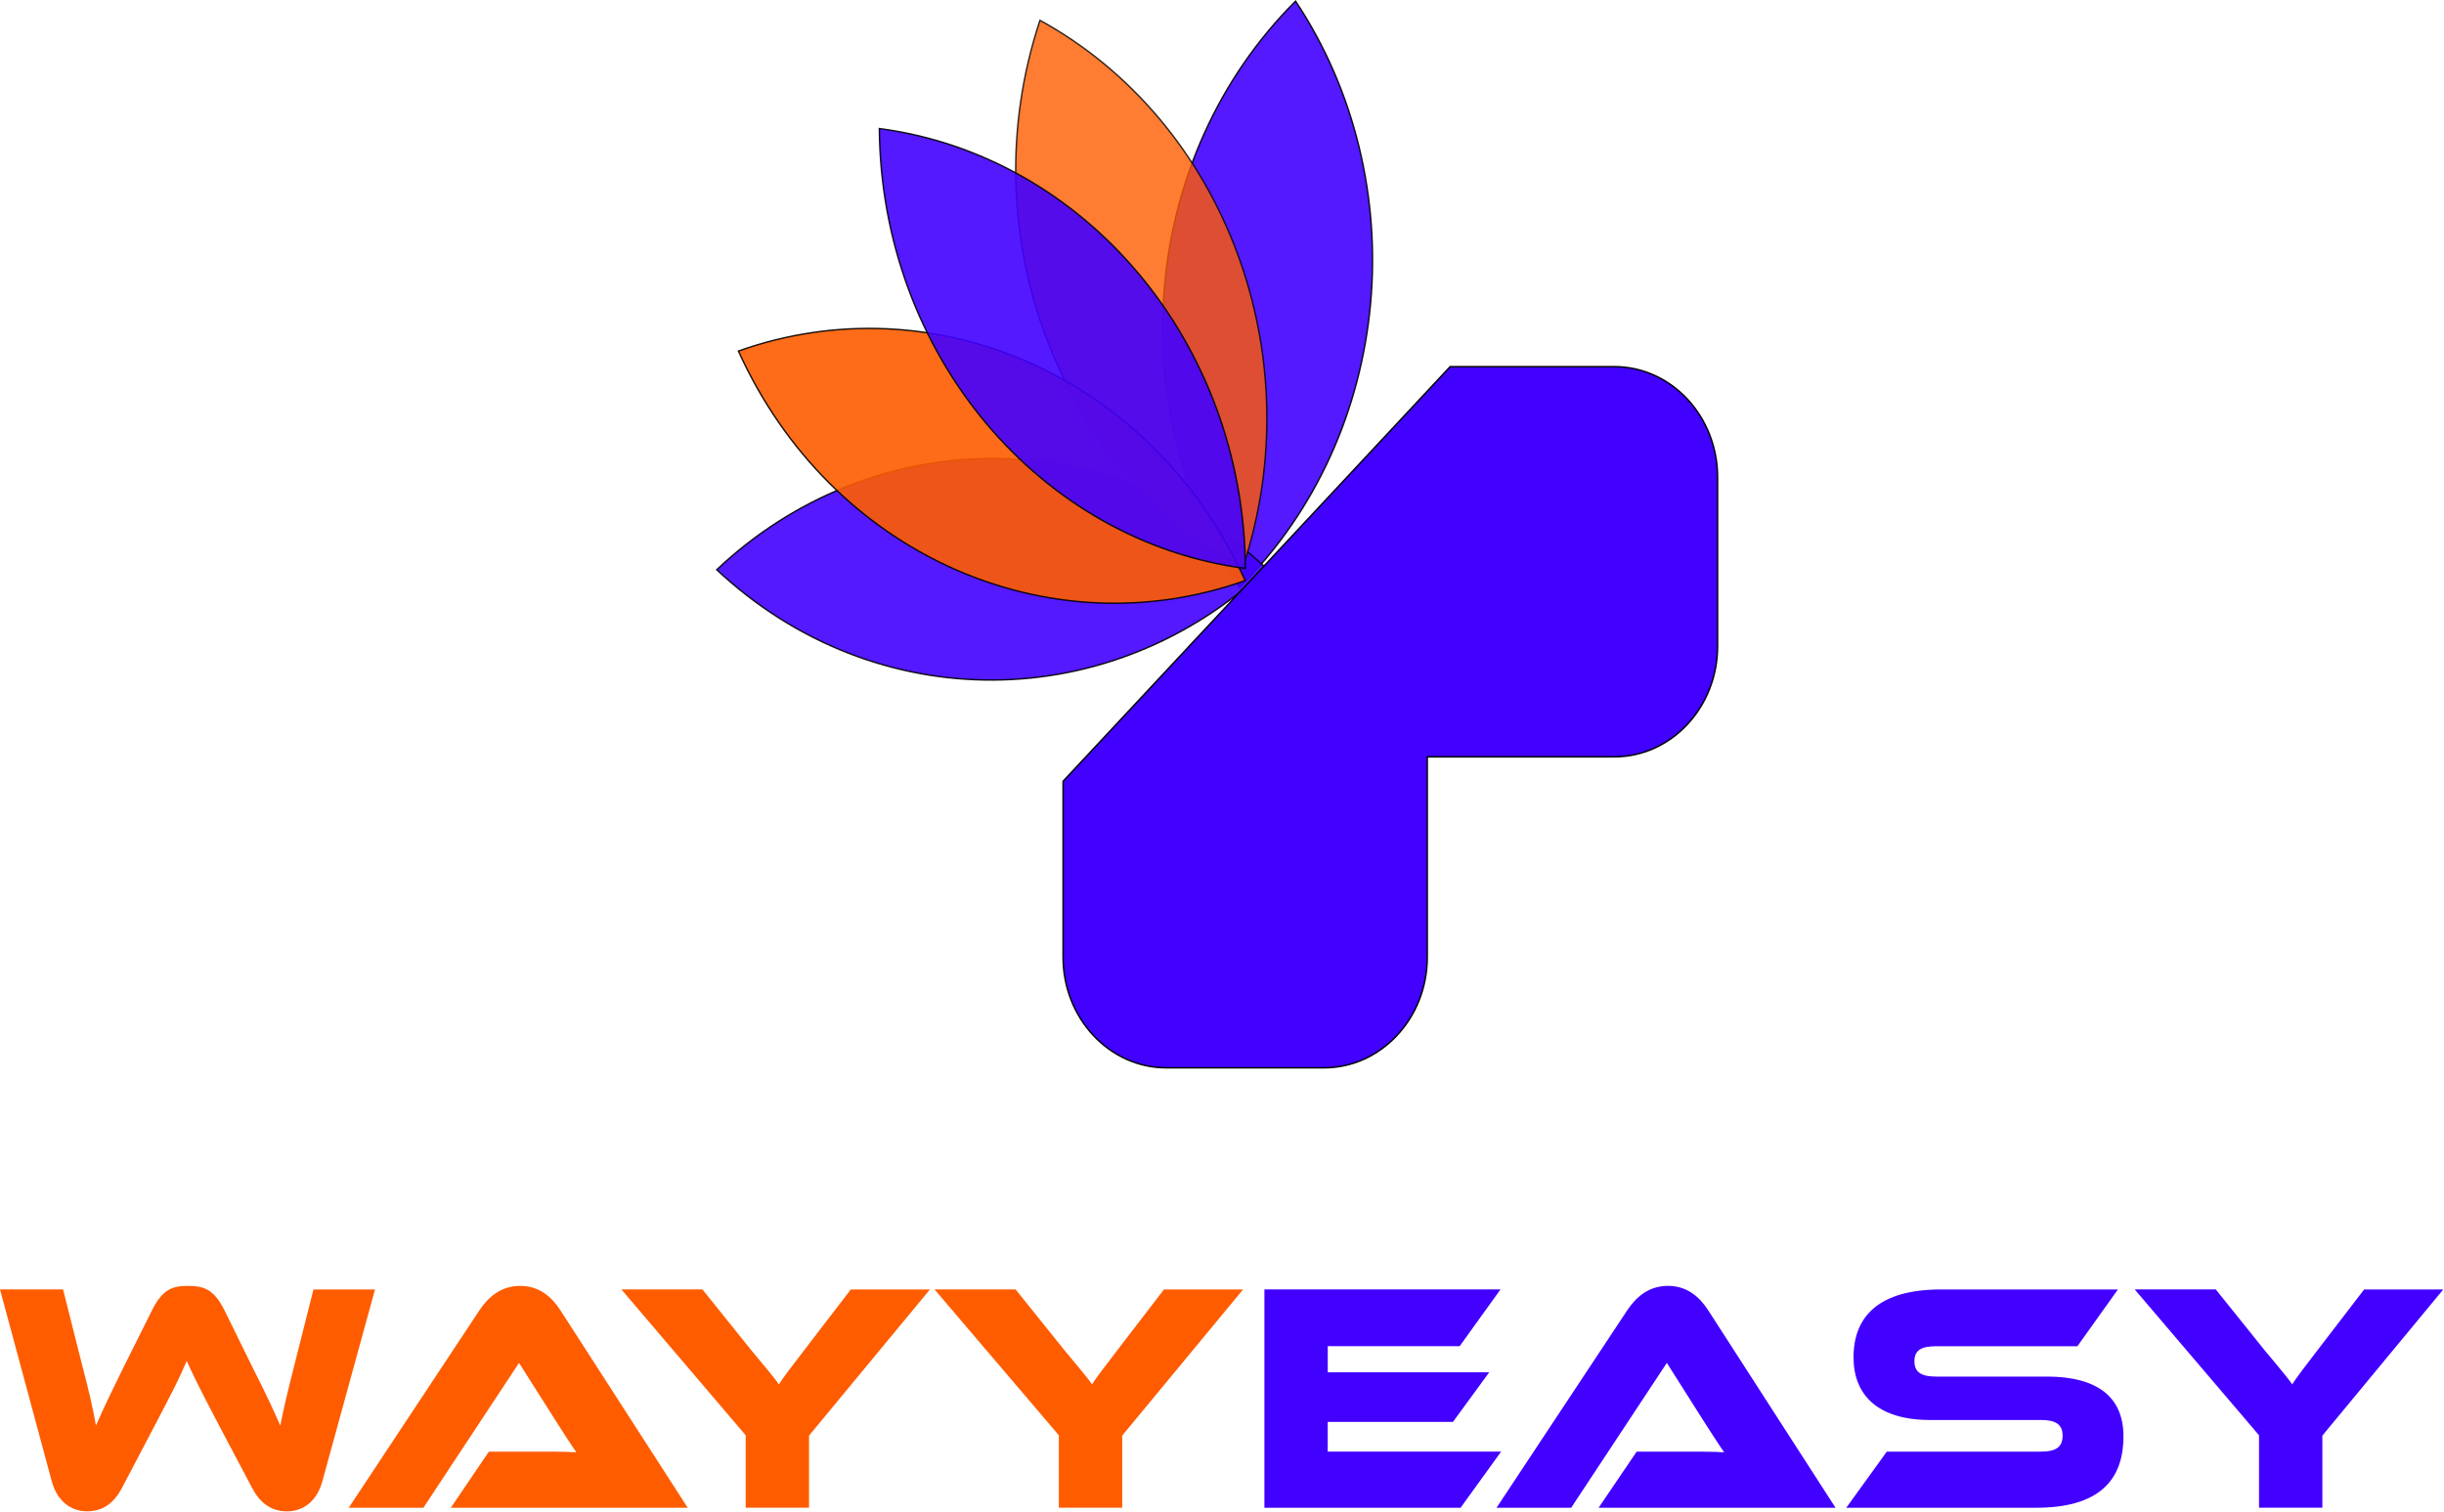 <svg width="1698" height="1051" viewBox="0 0 1698 1051" fill="none" xmlns="http://www.w3.org/2000/svg">
<path opacity="0.9" d="M900.115 0.784C983.328 126.159 968.747 300.913 861.226 408.197C778.013 282.822 792.594 108.068 900.115 0.784Z" fill="#4200FF" stroke="black"/>
<path opacity="0.9" d="M497.95 395.905C605.721 294.227 769.512 291.733 880.189 395.287C772.418 496.965 608.627 499.493 497.95 395.905Z" fill="#4200FF" stroke="black"/>
<path d="M738.591 665.162V542.923L1007.52 254.786H1121.58C1161.14 254.786 1193.31 289.207 1193.31 331.682V449.052C1193.31 491.528 1161.14 525.949 1121.58 525.949H992.11H991.61V526.449V665.162C991.61 707.638 959.436 742.059 919.873 742.059H810.328C770.765 742.059 738.591 707.67 738.591 665.162Z" fill="#4200FF" stroke="black"/>
<path opacity="0.8" d="M722.542 14.126C850.32 84.245 912.601 246.548 863.304 394.887C735.527 324.768 673.245 162.465 722.542 14.126Z" fill="#FF5C00" stroke="black"/>
<path opacity="0.9" d="M513.029 243.951C649.294 195.52 800.974 261.762 865.108 403.462C728.842 451.926 577.162 385.651 513.029 243.951Z" fill="#FF5C00" stroke="black"/>
<path opacity="0.9" d="M610.929 89.342C753.404 108.086 863.984 237.546 865.282 395.043C722.807 376.266 612.227 246.807 610.929 89.342Z" fill="#4200FF" stroke="black"/>
<path d="M152.558 991.288C140.295 967.919 134.56 956.577 129.709 945.693C125.256 956.577 119.551 967.69 107.288 991.059L84.653 1034.14C79.558 1043.88 71.963 1050.25 60.523 1050.25C49.51 1050.25 39.779 1043.45 35.966 1029.4L0 896.045H43.806L57.137 948.896C61.591 965.892 64.55 978.378 66.654 990.634C71.322 979.979 76.813 968.409 86.544 948.7L105.58 910.59C112.992 895.62 120.192 893.594 130.564 893.594C141.149 893.594 148.562 895.62 155.975 910.59L174.827 948.929C185.412 969.781 190.263 980.437 194.717 990.667C197.035 978.639 200.208 965.729 204.448 948.929L217.779 896.078H260.548L223.941 1029.43C220.128 1043.48 210.396 1050.28 199.384 1050.28C188.158 1050.28 180.532 1044.17 175.254 1034.17L152.558 991.288Z" fill="#FF5C00"/>
<path d="M313.201 1047.77L339.649 1008.77H375.218C383.699 1008.77 393.644 1008.77 400.416 1009.23C396.603 1003.77 390.685 994.491 386.017 987.235L360.606 947.098L294.135 1047.8H242.275L333.06 910.59C338.978 901.732 347.672 893.594 361.43 893.594C374.547 893.594 383.241 901.079 389.373 910.59L477.839 1047.8H313.201V1047.77Z" fill="#FF5C00"/>
<path d="M646.106 896.046L562.094 997.629V1047.73H518.074V997.4L431.713 896.046H488.027L521.888 938.209C526.341 943.667 538.178 957.492 541.137 962.036C543.882 957.721 548.763 951.152 558.921 938.013L591.105 896.078H646.106V896.046Z" fill="#FF5C00"/>
<path d="M863.672 896.046L779.659 997.629V1047.73H735.64V997.4L649.279 896.046H705.592L739.453 938.209C743.907 943.667 755.743 957.492 758.702 962.036C761.448 957.721 766.329 951.152 776.487 938.013L808.67 896.078H863.672V896.046Z" fill="#FF5C00"/>
<path d="M1042.92 1008.77L1014.76 1047.77H878.465V896.046H1042.49L1014.12 935.496H922.484V953.636H1034.65L1009.46 988.118H922.454V1008.74H1042.92V1008.77Z" fill="#4200FF"/>
<path d="M1110.65 1047.77L1137.09 1008.77H1172.66C1181.14 1008.77 1191.09 1008.77 1197.86 1009.23C1194.05 1003.77 1188.13 994.491 1183.46 987.235L1158.05 947.098L1091.58 1047.8H1039.72L1130.51 910.59C1136.42 901.732 1145.12 893.594 1158.88 893.594C1171.99 893.594 1180.69 901.079 1186.82 910.59L1275.28 1047.8H1110.65V1047.77Z" fill="#4200FF"/>
<path d="M1422.16 956.609C1456.67 956.609 1475.3 970.435 1475.3 998.119C1475.3 1029.17 1457.73 1047.77 1414.57 1047.77H1282.72L1310.88 1008.77H1417.98C1428.36 1008.77 1433.02 1005.6 1433.02 997.661C1433.02 989.948 1428.36 986.777 1417.98 986.777H1340.9C1304.5 986.777 1287.76 969.324 1287.76 943.242C1287.76 914.675 1305.54 896.078 1348.49 896.078H1471.46L1443.3 935.528H1345.11C1334.95 935.528 1330.07 938.241 1330.07 945.954C1330.07 953.668 1334.95 956.609 1345.11 956.609H1422.16Z" fill="#4200FF"/>
<path d="M1697.51 896.046L1613.49 997.629V1047.73H1569.48V997.4L1483.11 896.046H1539.43L1573.29 938.209C1577.74 943.667 1589.58 957.492 1592.54 962.036C1595.28 957.721 1600.16 951.152 1610.32 938.013L1642.51 896.078H1697.51V896.046Z" fill="#4200FF"/>
</svg>
